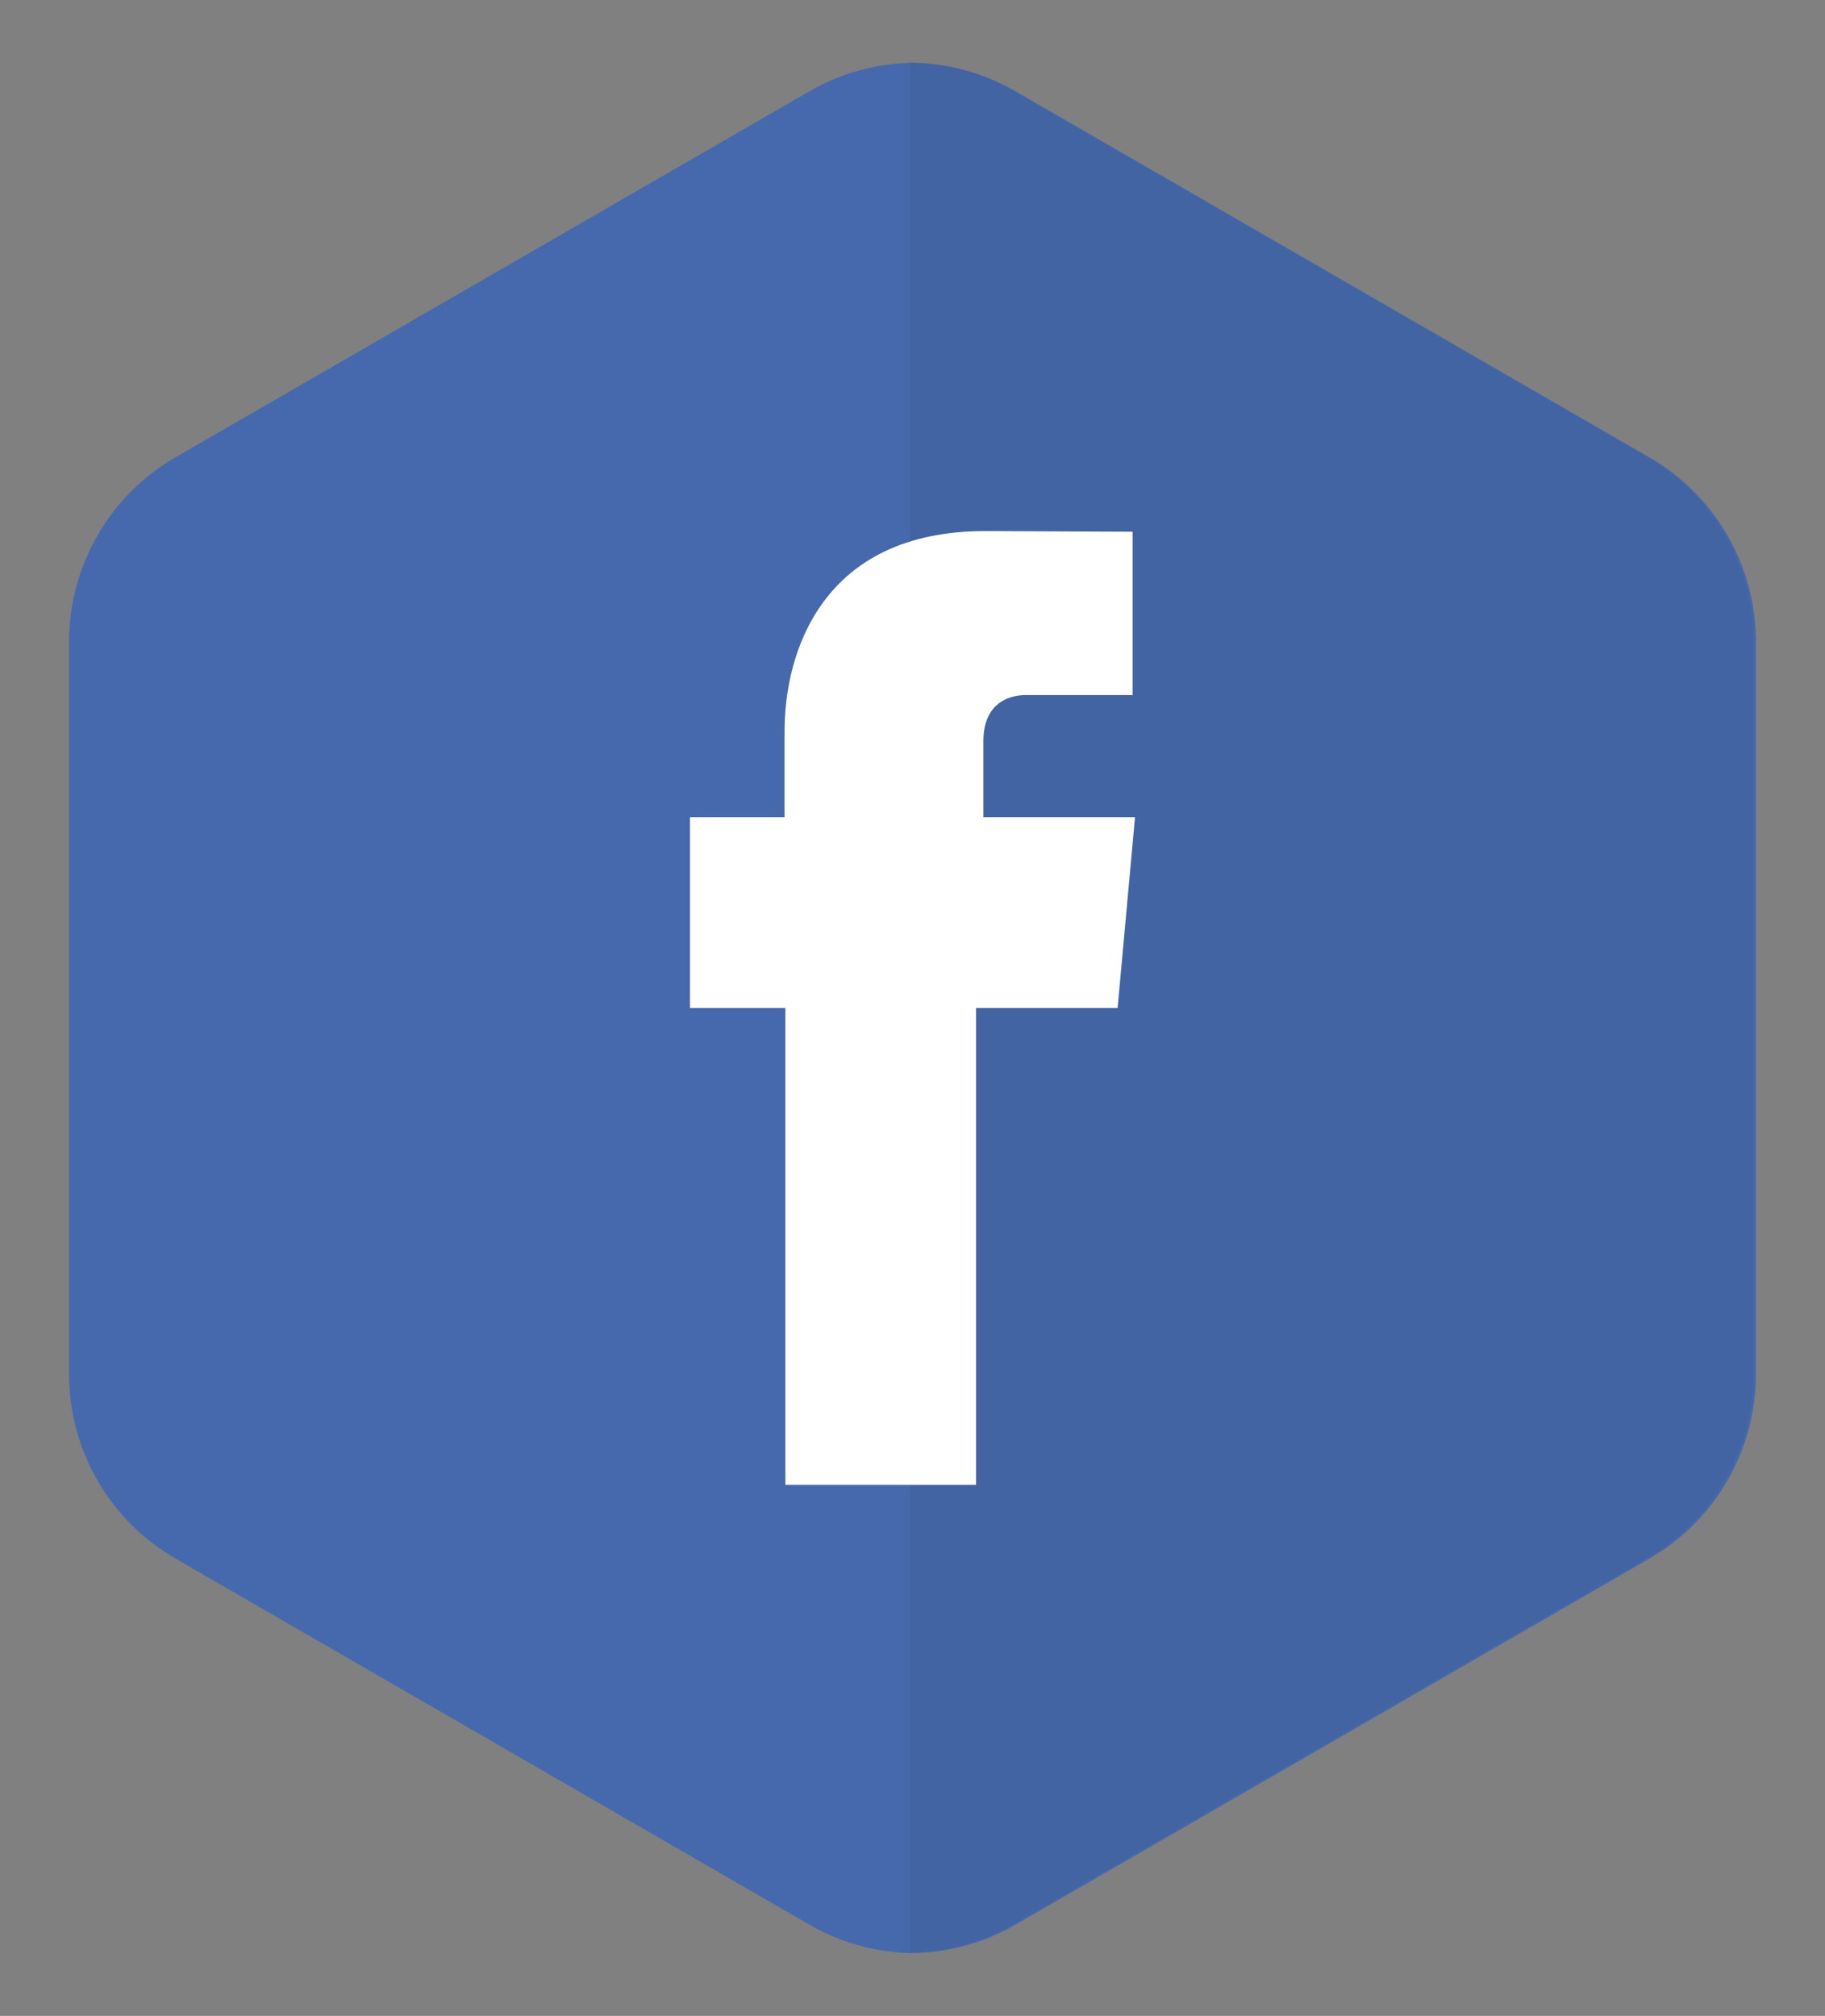 <?xml version="1.0" encoding="utf-8"?>
<!-- Generator: Adobe Illustrator 16.0.0, SVG Export Plug-In . SVG Version: 6.00 Build 0)  -->
<!DOCTYPE svg PUBLIC "-//W3C//DTD SVG 1.1//EN" "http://www.w3.org/Graphics/SVG/1.1/DTD/svg11.dtd">
<svg version="1.1" id="Layer_1" xmlns="http://www.w3.org/2000/svg" xmlns:xlink="http://www.w3.org/1999/xlink" x="0px" y="0px"
	 width="122.854px" height="135.674px" viewBox="0 0 122.854 135.674" enable-background="new 0 0 122.854 135.674"
	 xml:space="preserve">
<rect x="0" y="0" width="122.854" height="135.674" fill="#808080" stroke="none"/>
<path fill="#4569AC" d="M111.04,30.783L68.352,6.134c-2.143-1.235-4.523-1.868-6.915-1.91V4.223c-0.004,0-0.006,0-0.009,0
	s-0.007,0-0.01,0v0.001c-2.39,0.042-4.772,0.675-6.915,1.911L11.814,30.78c-4.434,2.561-7.165,7.29-7.165,12.411v49.292
	c0,5.12,2.731,9.852,7.165,12.409l42.688,24.649c2.143,1.234,4.523,1.867,6.915,1.91l0,0c0.003,0,0.007,0,0.01,0s0.005,0,0.009,0
	l0,0c2.39-0.043,4.772-0.675,6.915-1.911l42.688-24.646c4.434-2.561,7.165-7.29,7.165-12.411V43.192
	C118.205,38.072,115.474,33.34,111.04,30.783z"/>
<path opacity="0.07" fill="#262626" d="M61.25,131.42c2.396-0.039,4.785-0.672,6.934-1.912l42.688-24.645
	c4.434-2.561,7.166-7.291,7.166-12.412V43.16c0-5.12-2.732-9.852-7.166-12.409L68.184,6.102c-2.148-1.238-4.535-1.872-6.934-1.911
	V131.42z"/>
<path id="XMLID_24_" fill="#FFFFFF" d="M66.201,54.996v-5.133c0-2.5,1.67-3.084,2.838-3.084c1.172,0,7.205,0,7.205,0V35.786
	l-9.92-0.044c-11.01,0-13.51,8.203-13.51,13.455v5.799h-6.365v7.759v5.083h6.42c0,14.549,0,32.094,0,32.094h12.838
	c0,0,0-17.723,0-32.094h9.527l0.461-5.045l0.711-7.796H66.201z"/>
</svg>
